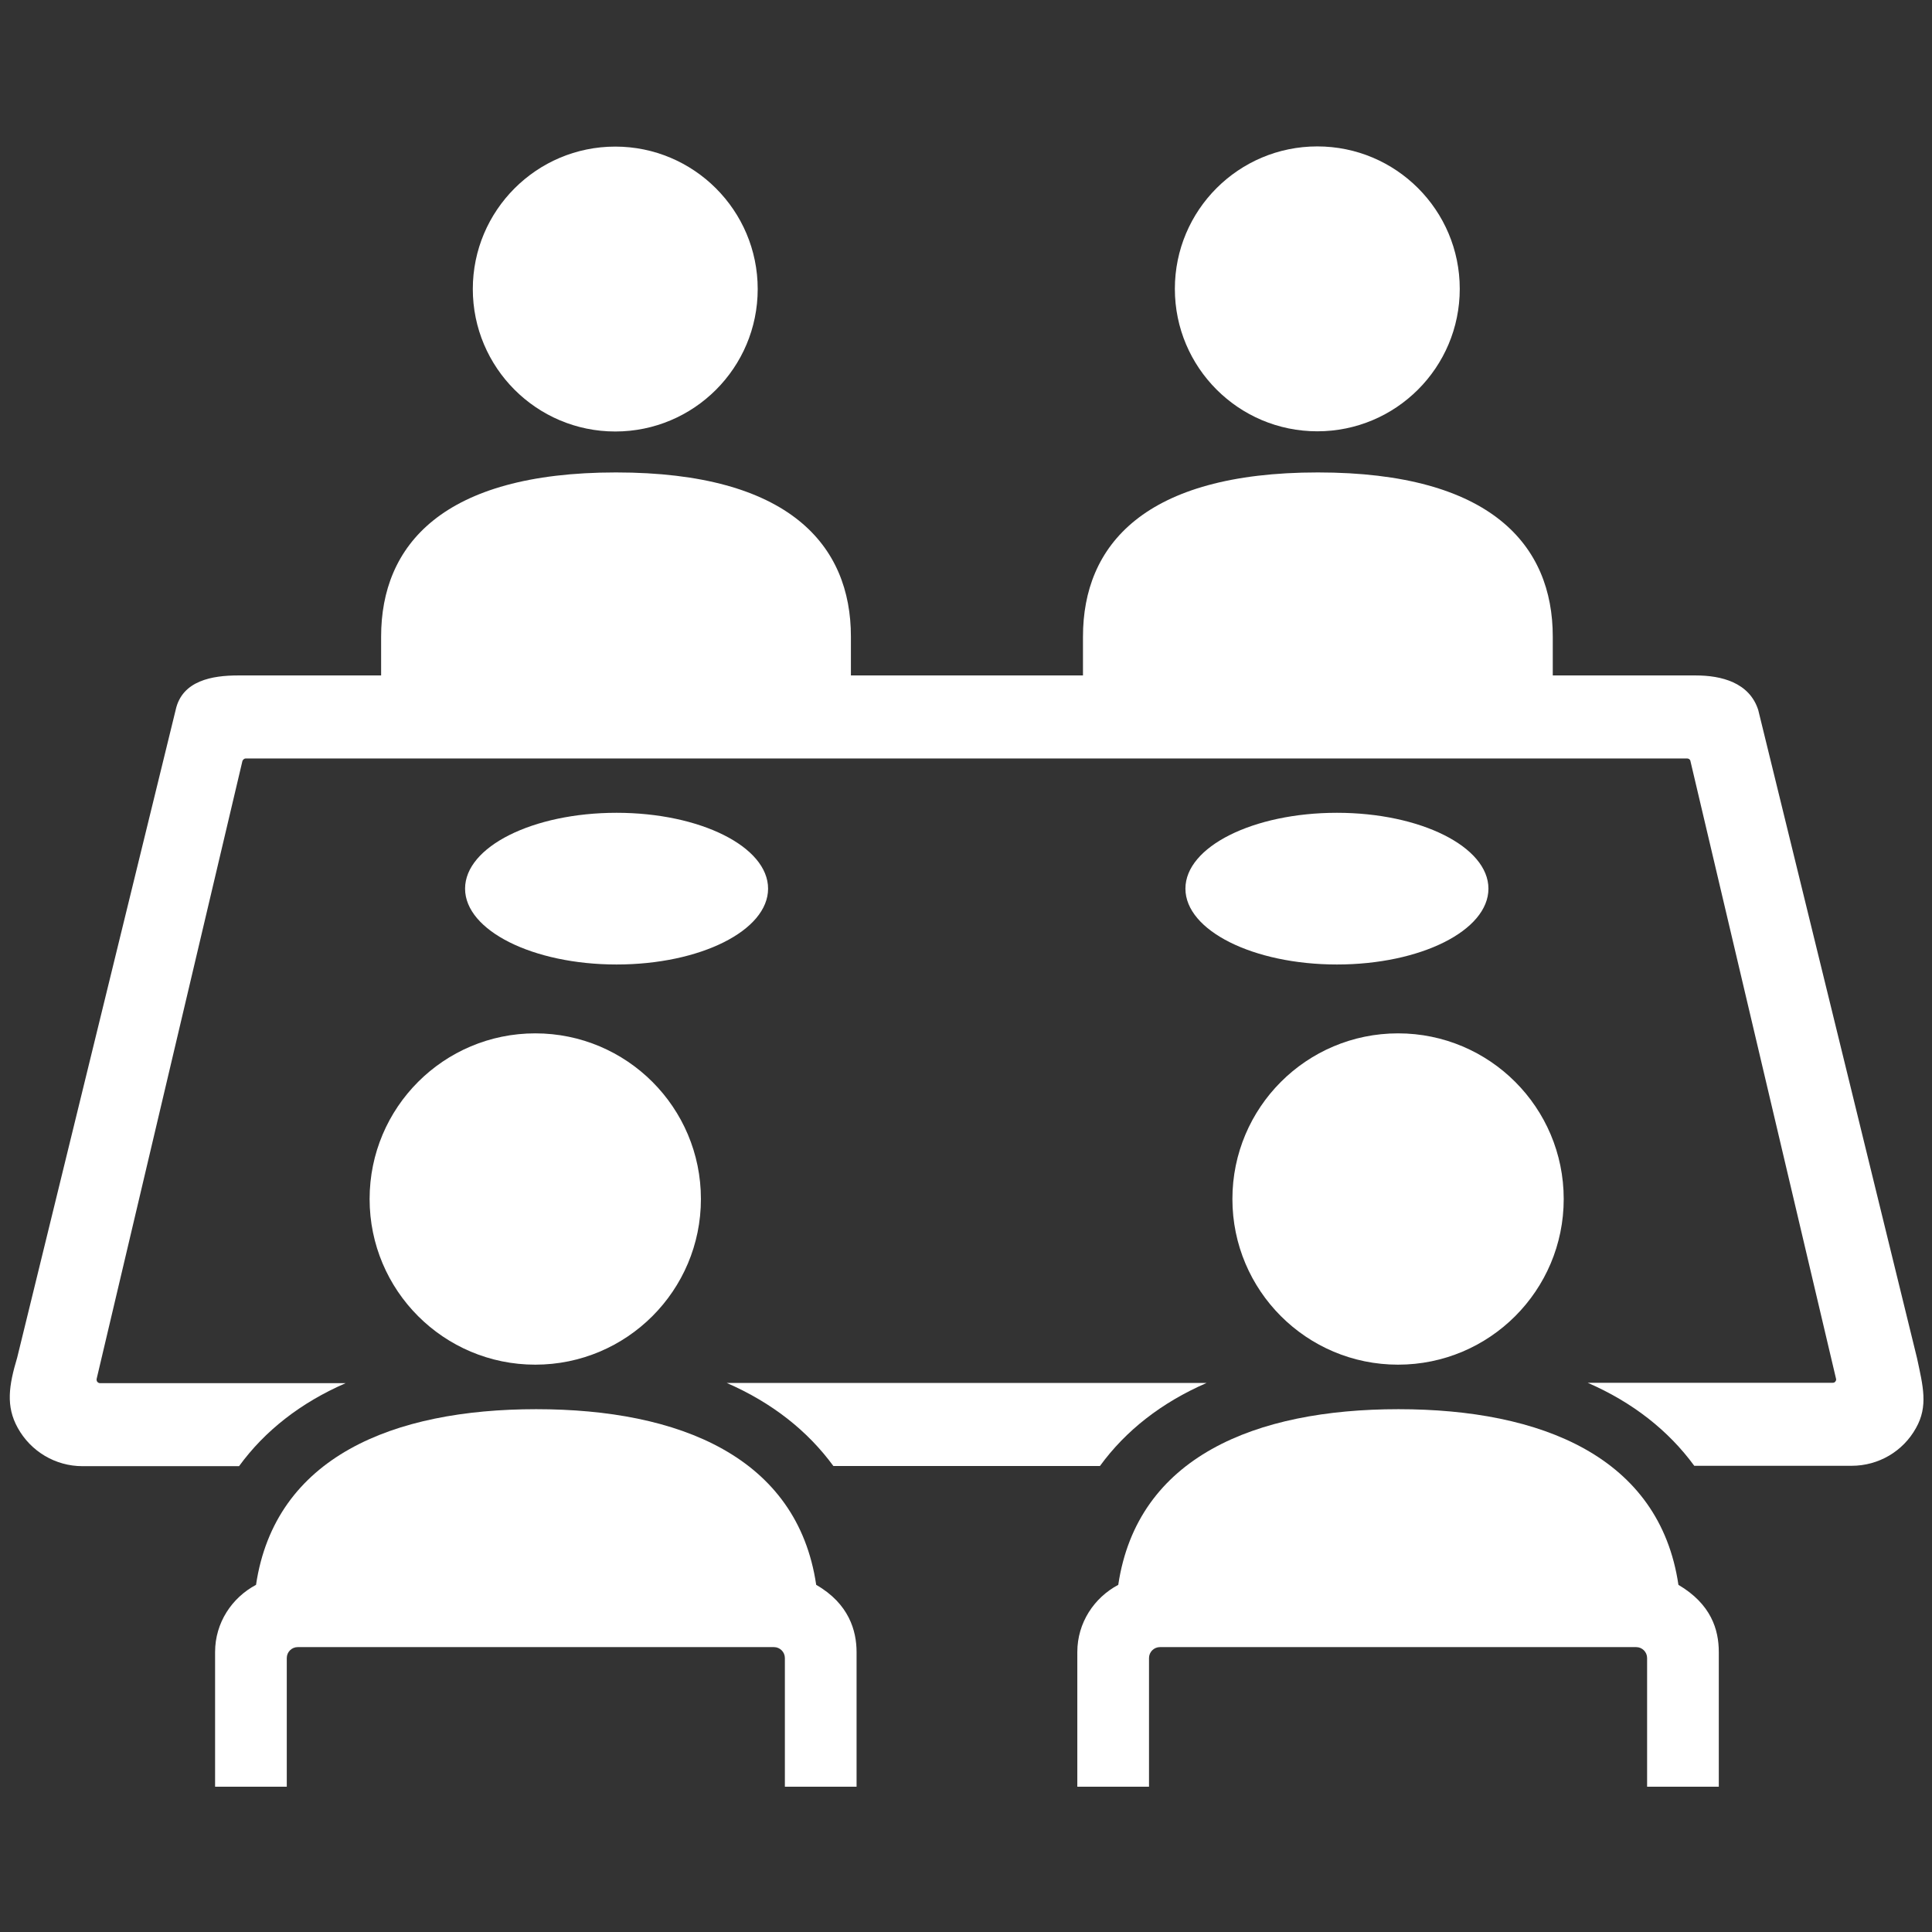 <?xml version="1.0" encoding="utf-8"?>
<!-- Generator: Adobe Illustrator 24.0.1, SVG Export Plug-In . SVG Version: 6.00 Build 0)  -->
<svg version="1.1" id="Layer_1" xmlns="http://www.w3.org/2000/svg" xmlns:xlink="http://www.w3.org/1999/xlink" x="0px" y="0px"
	 viewBox="0 0 1024 1024" style="enable-background:new 0 0 1024 1024;" xml:space="preserve">
<rect x="0" y="0" width="1024" height="1024" fill="#333333" stroke="none"/>
<style type="text/css">
	.st0{fill:#FFFFFF;}
</style>
<g>
	<path class="st0" d="M1016.1,720l-84.2-343.7c-4.7-14.6-19.6-18.3-33.1-18.3H823v-20.6c0-48.3-32.5-87-124.5-87
		c-92.2,0-124.5,38.8-124.5,87V358H451v-20.6c0-48.3-32.5-87-124.5-87c-92.2,0-124.5,38.8-124.5,87V358h-75.8
		c-13.5,0-29.7,2.6-33.1,18.3l-84,343.3c-4.4,14.7-6.1,25.7,0.3,37.2c6.9,12.5,20,20.3,34.3,20.3h83c13.6-18.7,32.6-33.6,56.5-44H53
		c-0.6,0-1.1-0.3-1.5-0.8c-0.3-0.5-0.4-1.1-0.2-1.8l77.2-327.2c0.3-0.7,1-1.3,1.7-1.3h764c0.8,0,1.5,0.5,1.7,1.1l77.2,327.5
		c0.2,0.6,0.1,1.1-0.3,1.6c-0.3,0.5-0.8,0.7-1.5,0.7H841.5c23.9,10.4,42.8,25.3,56.5,44h83.4c14.3,0,27.3-7.7,34.1-20
		C1022.1,745.3,1019.2,734.6,1016.1,720z"/>
	<path class="st0" d="M639.5,733H385.2c23.9,10.4,42.8,25.3,56.5,44H583C596.6,758.3,615.6,743.4,639.5,733z"/>
	<circle class="st0" cx="698.2" cy="153.1" r="75.5"/>
	<path class="st0" d="M326.1,228.7c41.7,0,75.5-33.8,75.5-75.5c0-41.7-33.9-75.5-75.5-75.5c-41.7,0-75.5,33.9-75.5,75.5
		C250.6,194.8,284.4,228.7,326.1,228.7z"/>
	<path class="st0" d="M371.5,635.5c0-48.5-39.3-87.8-87.8-87.8c-48.5,0-87.8,39.3-87.8,87.8c0,48.5,39.3,87.8,87.8,87.8
		C332.2,723.3,371.5,684,371.5,635.5z"/>
	<path class="st0" d="M284.2,746.9c-75.8,0-138.4,25.3-148.5,93.1c-12.8,6.8-21.7,20.1-21.7,35.6V947h38v-68.2
		c0-3.2,2.6-5.8,5.8-5.8h252.4c3.2,0,5.8,2.6,5.8,5.8V947h38v-71.4c0-11.2-4-25.6-21.4-35.6C422.6,772.2,360,746.9,284.2,746.9z"/>
	<path class="st0" d="M828.8,635.5c0-48.5-39.3-87.8-87.8-87.8c-48.5,0-87.8,39.3-87.8,87.8c0,48.5,39.3,87.8,87.8,87.8
		C789.5,723.3,828.8,684,828.8,635.5z"/>
	<path class="st0" d="M741.2,746.9c-75.8,0-138.4,25.3-148.5,93.1c-12.8,6.8-21.7,20.1-21.7,35.6V947h38v-68.2
		c0-3.2,2.6-5.8,5.8-5.8h252.4c3.2,0,5.8,2.6,5.8,5.8V947h38v-71.4c0-11.9-4.1-25.4-21.4-35.6C879.6,772.2,817,746.9,741.2,746.9z"
		/>
	<path class="st0" d="M326.8,511.2c44.4,0,80.3-18,80.3-40.2c0-22.2-35.9-40.2-80.3-40.2c-44.4,0-80.3,18-80.3,40.2
		C246.5,493.2,282.5,511.2,326.8,511.2z"/>
	<path class="st0" d="M708.6,511.2c44.4,0,80.3-18,80.3-40.2c0-22.2-36-40.2-80.3-40.2c-44.4,0-80.3,18-80.3,40.2
		C628.3,493.2,664.3,511.2,708.6,511.2z"/>
</g>
</svg>
